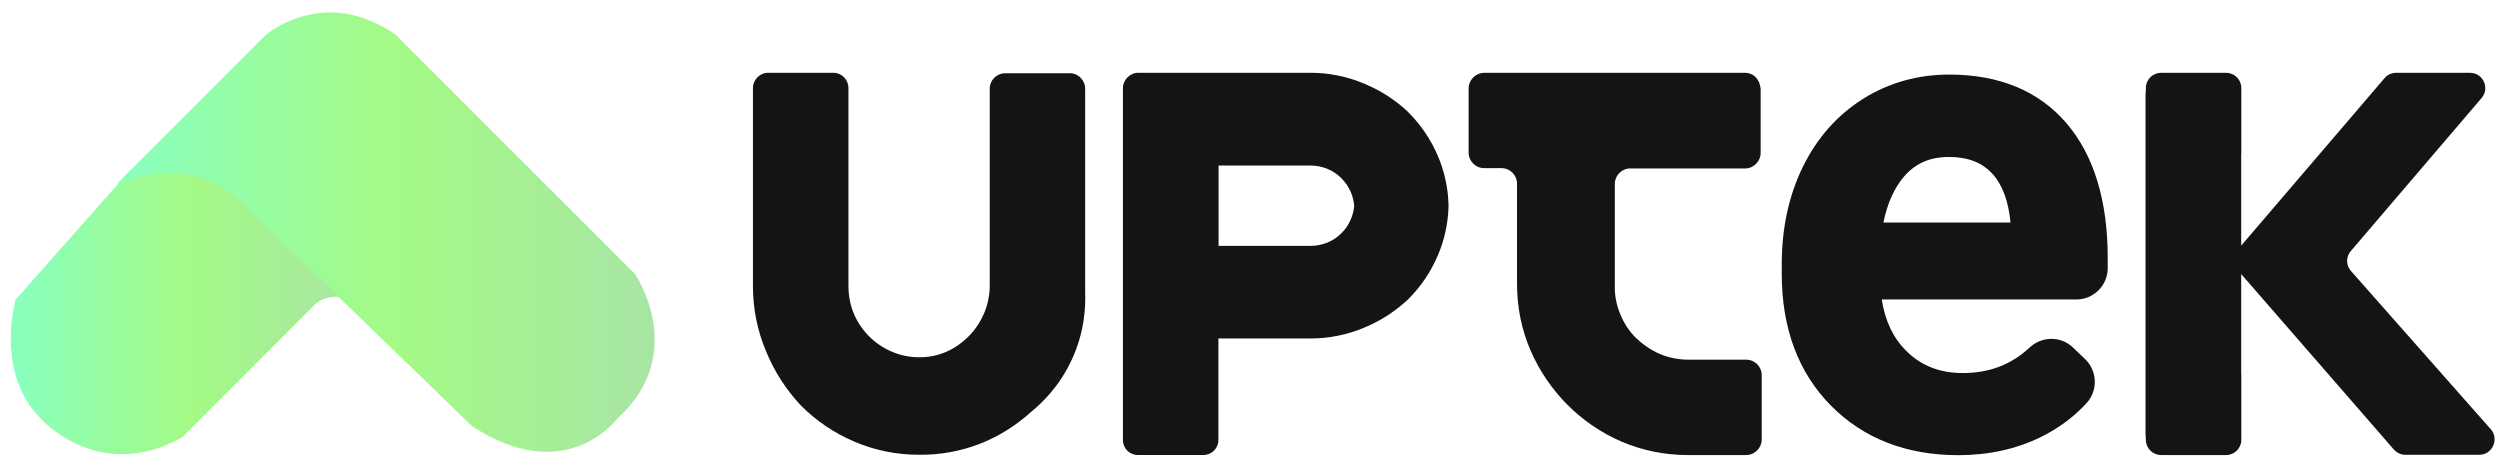 
<svg width="155" height="29" viewBox="0 0 155 29" fill="none" xmlns="http://www.w3.org/2000/svg">
<g clip-path="url(#clip0_559_1805)">
<path d="M49.667 25.152C50.612 26.098 51.724 26.852 52.963 27.377C54.223 27.922 55.588 28.194 56.951 28.194C58.253 28.215 59.535 27.984 60.729 27.523C61.927 27.062 63.017 26.368 63.963 25.508C64.584 25 65.666 23.978 66.436 22.332C67.269 20.551 67.314 18.939 67.28 18.124V5.49C67.28 5.028 66.924 4.607 66.441 4.544H62.309C61.785 4.544 61.363 4.984 61.363 5.49V17.718C61.363 18.305 61.238 18.895 61.007 19.44C60.776 19.964 60.462 20.449 60.061 20.847C59.223 21.685 58.167 22.17 56.969 22.149C56.382 22.149 55.793 22.023 55.269 21.793C54.197 21.332 53.358 20.47 52.918 19.401C52.709 18.876 52.604 18.308 52.604 17.742V5.458C52.604 4.934 52.185 4.512 51.658 4.512H47.628C47.104 4.512 46.682 4.952 46.682 5.458V17.739C46.682 19.125 46.955 20.512 47.5 21.79C48.024 23.071 48.76 24.182 49.661 25.149L49.667 25.152Z" fill="#141414"/>
<path d="M108.176 4.515H92.019C91.485 4.515 91.055 4.966 91.055 5.479V9.46C91.055 9.994 91.485 10.424 92.019 10.424H93.091C93.626 10.424 94.055 10.854 94.055 11.388V17.606C94.055 19.021 94.333 20.436 94.891 21.72C95.984 24.248 97.999 26.284 100.527 27.377C101.835 27.935 103.226 28.213 104.641 28.213H108.262C108.797 28.213 109.227 27.762 109.227 27.248V23.263C109.227 22.729 108.797 22.299 108.262 22.299H104.662C104.041 22.299 103.441 22.17 102.883 21.935C102.348 21.699 101.853 21.355 101.426 20.949C100.996 20.52 100.677 20.027 100.462 19.492C100.226 18.934 100.098 18.313 100.119 17.692V11.409C100.119 10.916 100.483 10.51 100.975 10.445H108.197C108.731 10.445 109.161 9.994 109.161 9.481V5.521C109.119 4.963 108.765 4.515 108.176 4.515Z" fill="#141414"/>
<path d="M153.74 28.197H149.123C148.848 28.197 148.599 28.071 148.411 27.862L138.954 16.993V23.106C138.959 23.148 138.962 23.192 138.962 23.234V27.272C138.962 27.791 138.54 28.213 138.021 28.213H133.989C133.465 28.213 133.043 27.791 133.043 27.272C133.043 27.272 133.022 26.945 133.022 26.863V5.865C133.022 5.783 133.03 5.705 133.043 5.629V5.456C133.043 4.937 133.465 4.515 133.989 4.515H138.021C138.54 4.515 138.962 4.937 138.962 5.456V9.494C138.962 9.536 138.957 9.58 138.954 9.619V15.229L147.837 4.851C148.005 4.641 148.28 4.515 148.55 4.515H153.166C153.945 4.536 154.364 5.437 153.884 6.048L145.756 15.559C145.442 15.916 145.442 16.44 145.756 16.796L154.474 26.664C154.933 27.275 154.516 28.176 153.74 28.197Z" fill="#141414"/>
<path d="M89.774 12.119C89.688 11.265 89.478 10.434 89.142 9.658C88.713 8.65 88.1 7.743 87.316 6.96L87.303 6.941C86.496 6.184 85.571 5.592 84.57 5.183C83.54 4.745 82.393 4.512 81.253 4.512H70.583C70.054 4.512 69.622 4.945 69.622 5.474V27.287C69.622 27.798 70.036 28.21 70.544 28.21H74.613C75.124 28.21 75.541 27.793 75.541 27.282V20.986H81.253C82.395 20.986 83.543 20.753 84.565 20.32C85.574 19.909 86.493 19.314 87.306 18.559L87.319 18.541C88.1 17.763 88.715 16.854 89.14 15.847C89.551 14.899 89.774 13.887 89.808 12.834C89.808 12.782 89.808 12.732 89.808 12.68L89.774 12.111V12.119ZM83.75 13.602C83.467 14.262 82.943 14.778 82.28 15.048C81.963 15.177 81.607 15.242 81.253 15.242H75.551V10.264H81.253C81.604 10.264 81.958 10.332 82.272 10.458C82.938 10.727 83.462 11.244 83.75 11.909C83.865 12.179 83.939 12.48 83.96 12.777C83.933 13.059 83.86 13.342 83.75 13.602Z" fill="#141414"/>
<path d="M121.411 28.221C118.186 28.221 115.526 27.183 113.506 25.137C111.491 23.093 110.469 20.347 110.469 16.98V16.382C110.469 14.145 110.909 12.111 111.779 10.34C112.657 8.55 113.91 7.135 115.503 6.132C117.098 5.131 118.899 4.623 120.853 4.623C123.964 4.623 126.411 5.642 128.13 7.649C129.82 9.627 130.679 12.439 130.679 16.002V16.623C130.679 17.695 129.807 18.567 128.735 18.567H116.669C116.868 19.886 117.381 20.955 118.183 21.751C119.116 22.679 120.264 23.129 121.692 23.129C123.337 23.129 124.695 22.611 125.842 21.541C126.212 21.198 126.689 21.01 127.189 21.01C127.69 21.01 128.161 21.198 128.523 21.544L129.277 22.265C130.037 22.991 130.082 24.209 129.377 24.982C128.594 25.841 127.637 26.551 126.542 27.091C125.019 27.841 123.295 28.221 121.414 28.221H121.411ZM124.65 13.796C124.53 12.483 124.152 11.459 123.534 10.78C122.892 10.075 122.009 9.732 120.835 9.732C119.661 9.732 118.775 10.12 118.073 10.922C117.455 11.627 117.017 12.593 116.771 13.796H124.65Z" fill="#141414"/>
<path d="M121.412 27.61C118.341 27.61 115.851 26.644 113.944 24.71C112.036 22.776 111.083 20.2 111.083 16.983V16.385C111.083 14.232 111.497 12.308 112.33 10.613C113.16 8.918 114.326 7.6 115.83 6.654C117.332 5.71 119.009 5.239 120.856 5.239C123.793 5.239 126.065 6.177 127.666 8.05C129.267 9.924 130.069 12.578 130.069 16.008V16.629C130.069 17.365 129.471 17.963 128.735 17.963H116.669C116.289 17.963 115.993 18.303 116.053 18.678C116.286 20.127 116.852 21.296 117.751 22.192C118.794 23.229 120.107 23.748 121.689 23.748C123.479 23.748 125.001 23.164 126.256 21.998C126.778 21.513 127.582 21.503 128.096 21.995L128.85 22.716C129.374 23.216 129.409 24.044 128.921 24.579C128.185 25.386 127.299 26.044 126.267 26.552C124.823 27.262 123.206 27.618 121.412 27.618V27.61ZM120.832 9.122C119.501 9.122 118.43 9.588 117.612 10.519C116.897 11.334 116.407 12.429 116.145 13.804C116.085 14.116 116.32 14.41 116.637 14.41H125.279V14.051C125.172 12.429 124.742 11.203 123.982 10.372C123.225 9.541 122.174 9.125 120.83 9.125L120.832 9.122Z" fill="#141414"/>
<path d="M7.907 10.738L0.977 18.567C0.977 18.567 -0.37 23.058 2.549 25.977C2.549 25.977 6.141 30.02 11.306 27.102L19.615 18.793C19.615 18.793 20.739 17.894 22.308 18.793L20.288 12.729L13.551 10.484L7.905 10.741L7.907 10.738Z" fill="url(#paint0_linear_559_1805)"/>
<path d="M7.265 11.38L16.472 2.172C16.472 2.172 20.065 -0.972 24.556 2.172L39.376 16.992C39.376 16.992 42.746 21.932 38.252 25.975C38.252 25.975 35.108 30.241 29.27 26.423L15.123 12.724C15.123 12.724 12.429 9.354 7.262 11.377L7.265 11.38Z" fill="url(#paint1_linear_559_1805)"/>
</g>
<defs>
<linearGradient id="paint0_linear_559_1805" x1="0.667" y1="19.35" x2="22.308" y2="19.35" gradientUnits="userSpaceOnUse">
<stop stop-color="#89FFBF"/>
<stop offset="0.515" stop-color="#A4FA85"/>
<stop offset="1" stop-color="#A8E5A4"/>
</linearGradient>
<linearGradient id="paint1_linear_559_1805" x1="7.262" y1="14.436" x2="40.589" y2="14.436" gradientUnits="userSpaceOnUse">
<stop stop-color="#89FFBF"/>
<stop offset="0.515" stop-color="#A4FA85"/>
<stop offset="1" stop-color="#A8E5A4"/>
</linearGradient>
<clipPath id="clip0_559_1805">
<rect width="154" height="27.445" fill="white" transform="translate(0.667 0.776)"/>
</clipPath>
</defs>
</svg>
